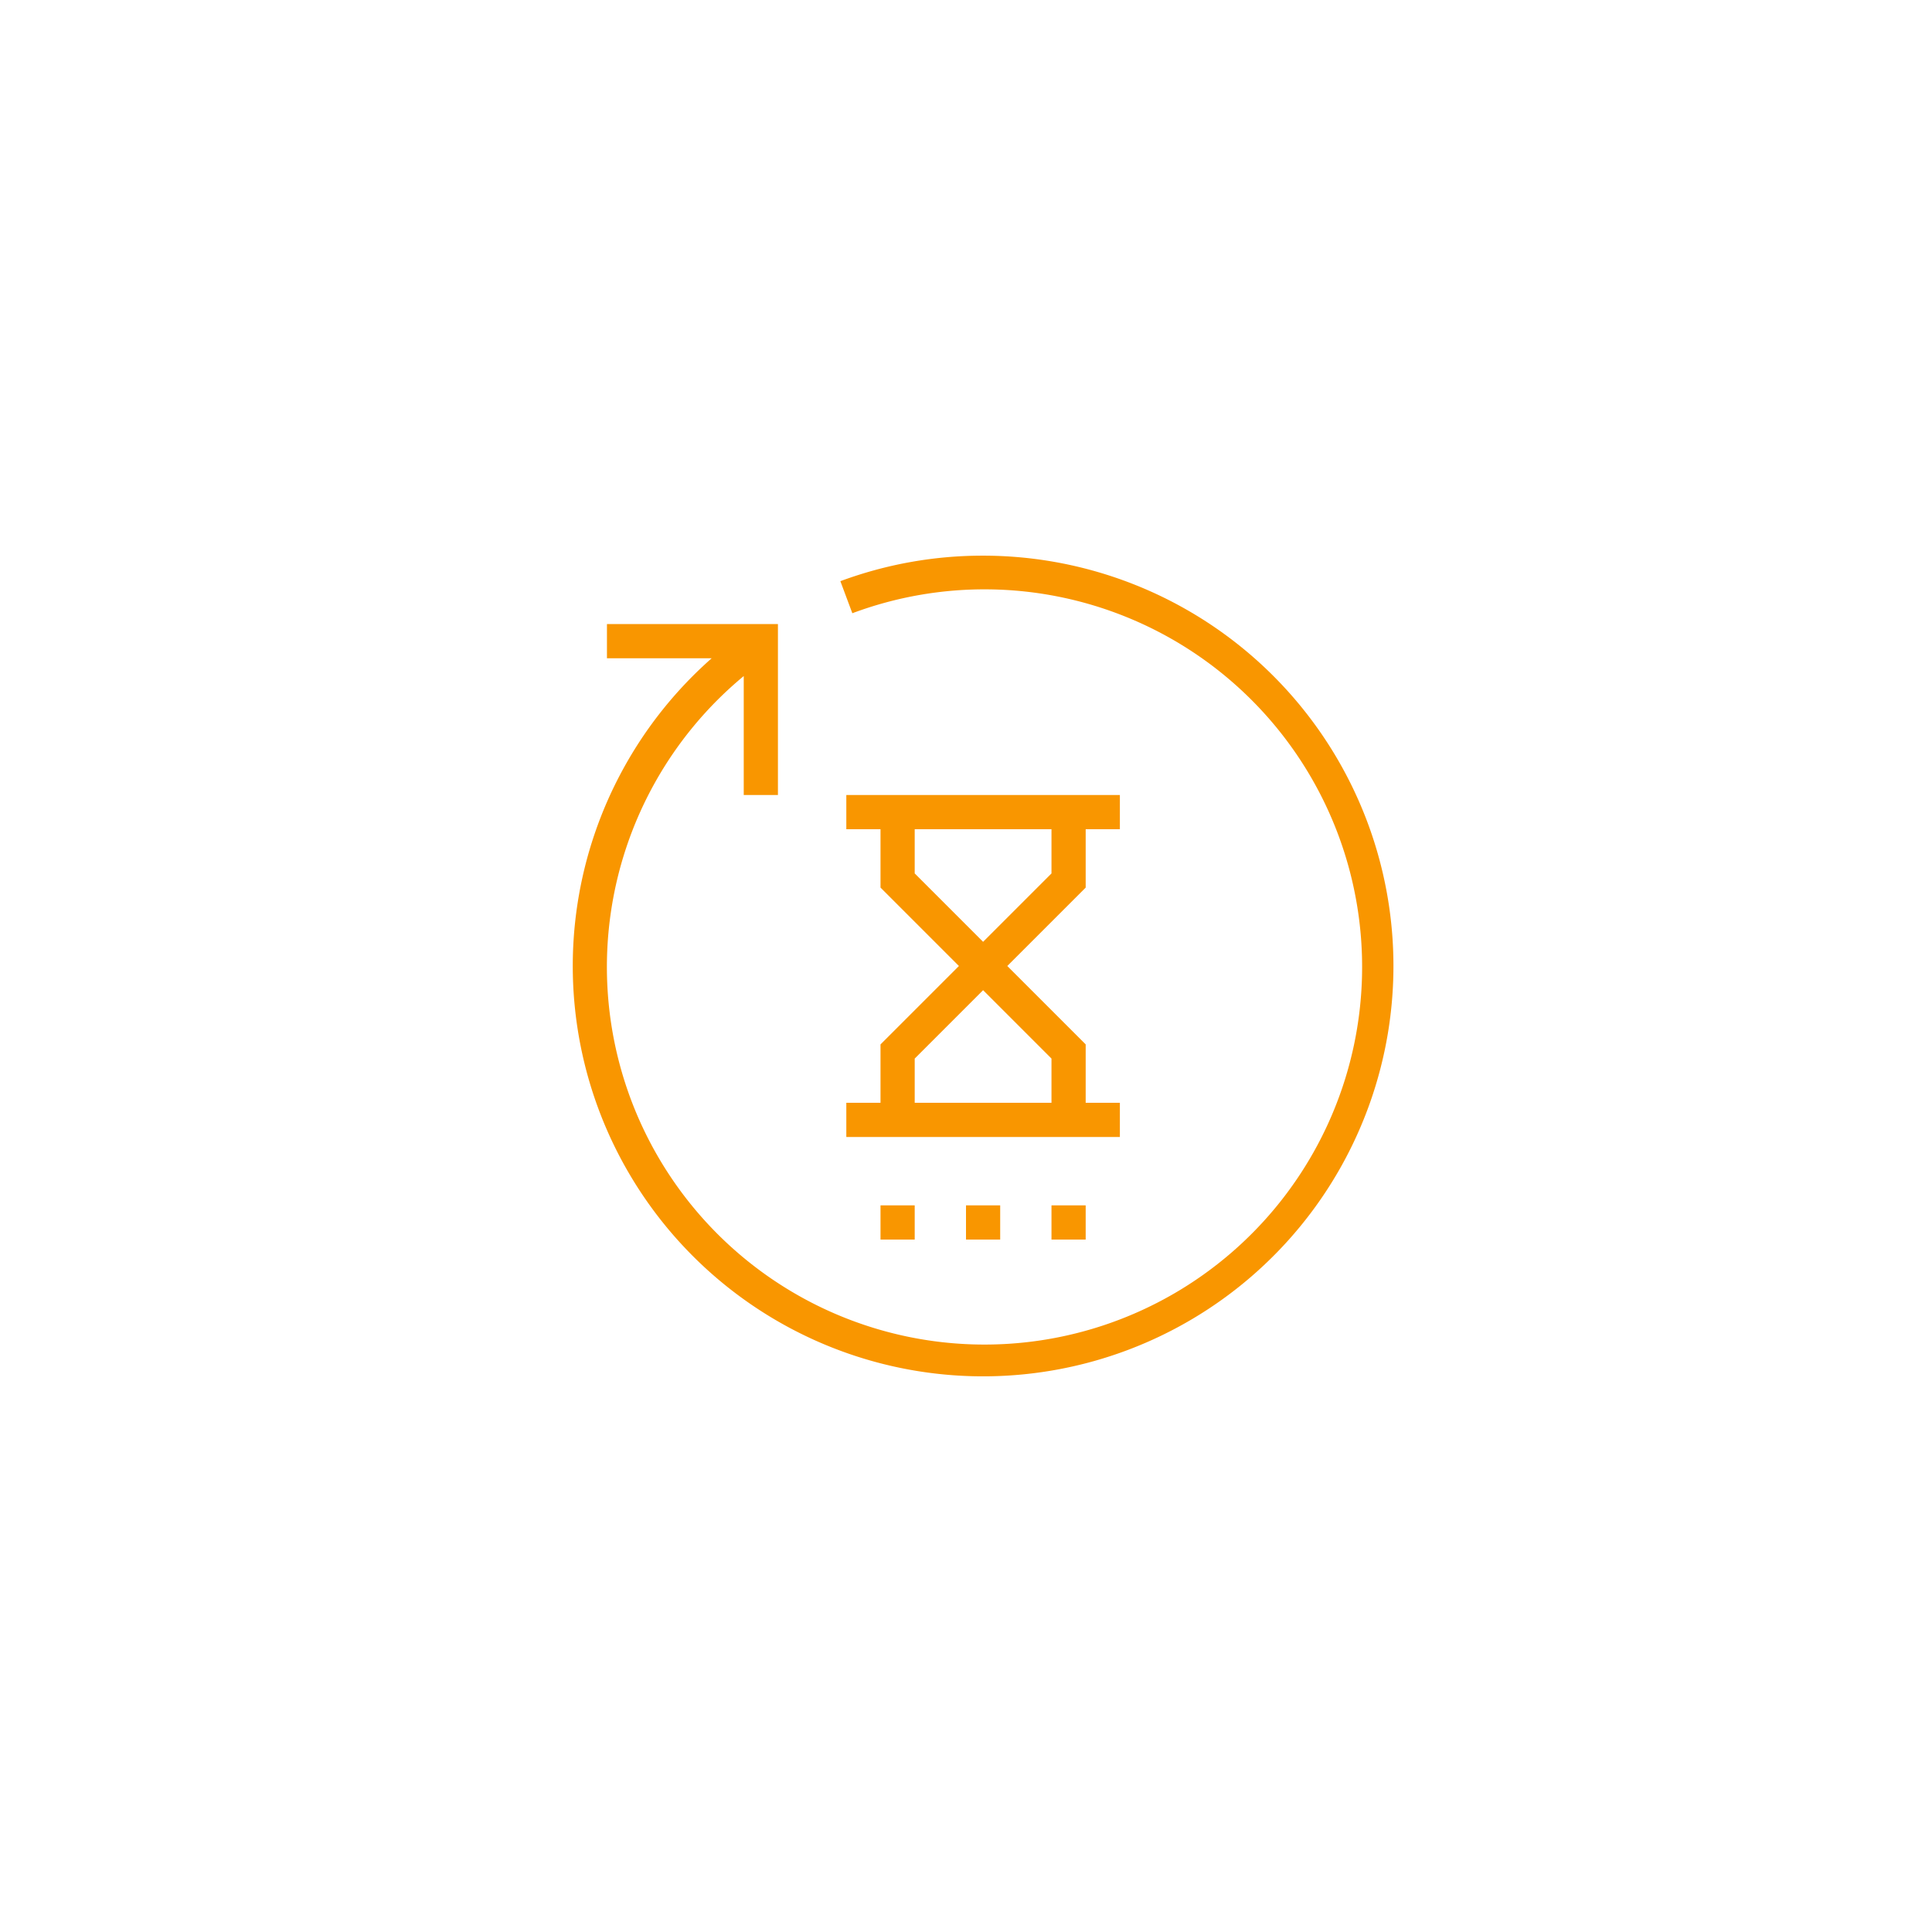 <svg xmlns="http://www.w3.org/2000/svg" width="113" height="113" viewBox="0 0 113 113">
  <g id="Group_2010" transform="translate(-49.34 -98)">
    <g id="Group_1992" transform="translate(49.34 98)">
    </g>
    <g id="Layer_1" transform="translate(81.84 129.5)">
      <path id="Path_11976" d="M25,1a23.913,23.913,0,0,0-8.348,1.492l.7,1.875A22.086,22.086,0,1,1,11,8.042V15h2V5H3V7H9.126A24,24,0,1,0,25,1Z" fill="#f99600"/>
      <path id="Path_11977" d="M19,33H17v2H33V33H31V29.586L26.414,25,31,20.414V17h2V15H17v2h2v3.414L23.586,25,19,29.586Zm2-13.414V17h8v2.586l-4,4Zm4,6.828,4,4V33H21V30.414l4-4Z" fill="#f99600"/>
      <path id="Path_11978" d="M19,39h2v2H19Z" fill="#f99600"/>
      <path id="Path_11979" d="M24,39h2v2H24Z" fill="#f99600"/>
      <path id="Path_11980" d="M29,39h2v2H29Z" fill="#f99600"/>
    </g>
  </g>
</svg>
